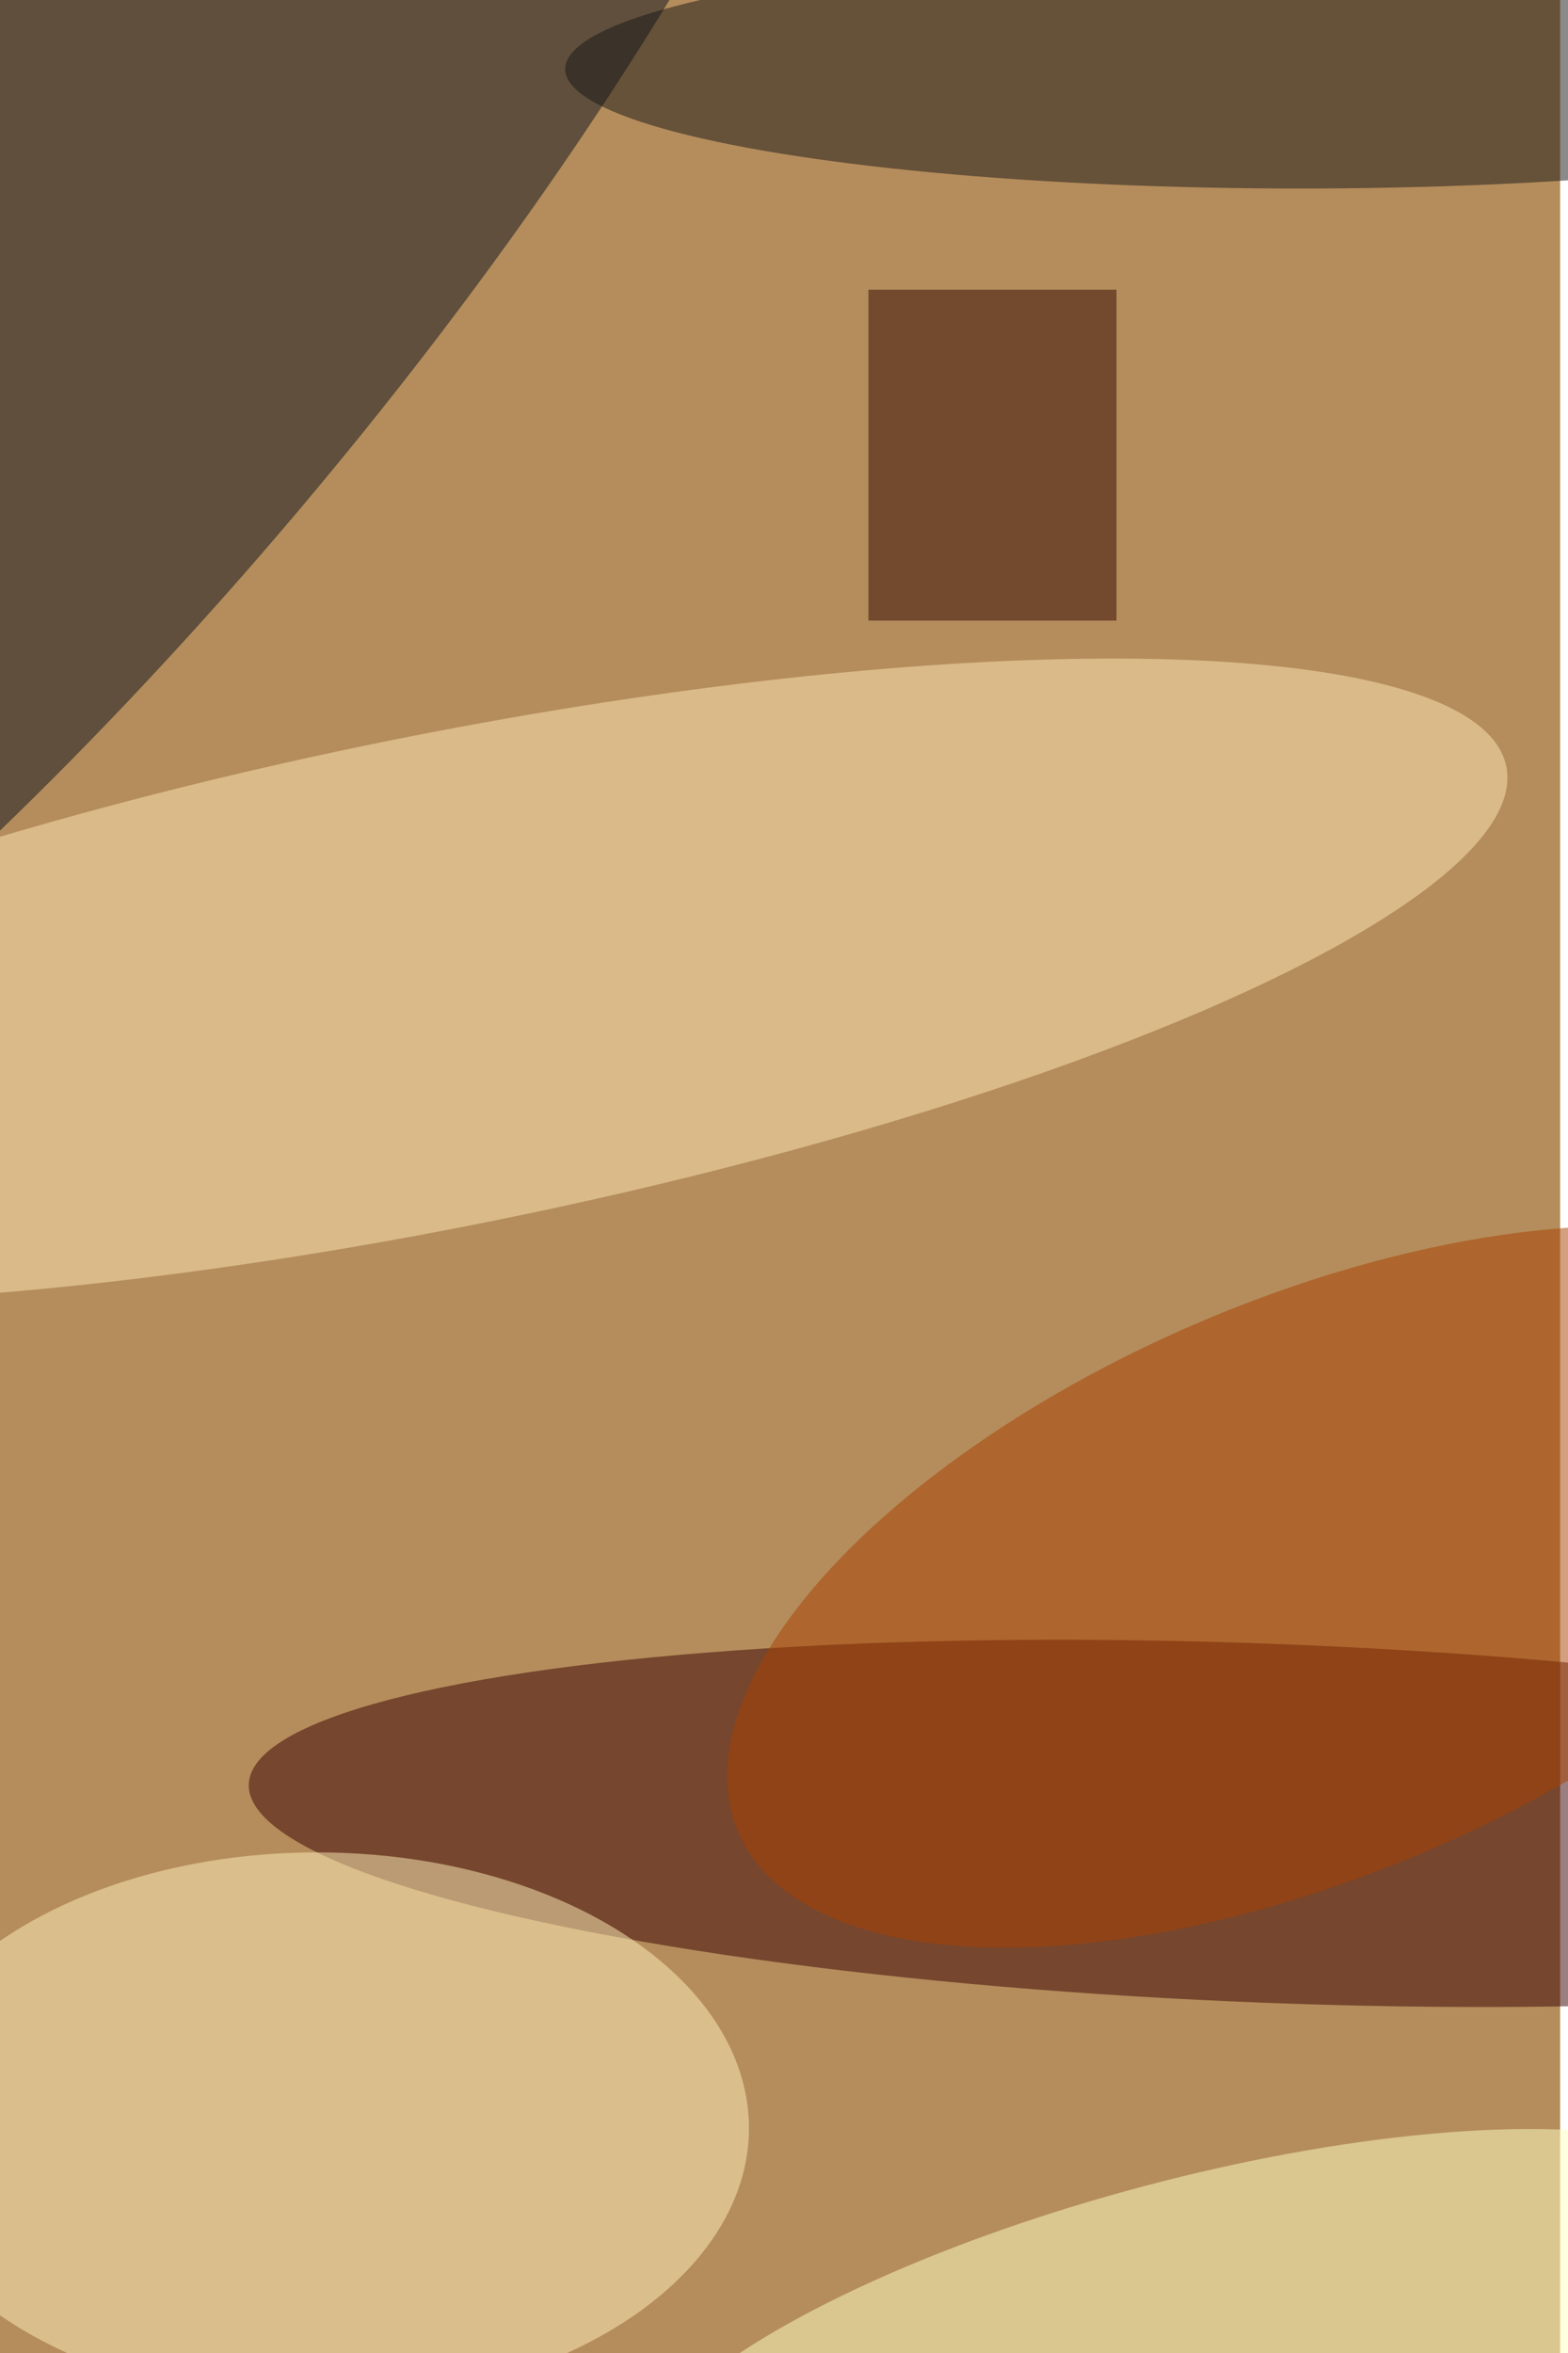 <svg xmlns="http://www.w3.org/2000/svg" viewBox="0 0 600 900"><filter id="b"><feGaussianBlur stdDeviation="12" /></filter><path fill="#b58d5c" d="M0 0h597v900H0z"/><g filter="url(#b)" transform="translate(1.8 1.8) scale(3.516)" fill-opacity=".5"><ellipse fill="#390000" rx="1" ry="1" transform="rotate(-177.8 70.8 97.6) scale(111.32 19.526)"/><ellipse fill="#ffe8b6" rx="1" ry="1" transform="matrix(5.265 26.197 -116.025 23.317 47.4 106.2)"/><ellipse fill="#0b121d" rx="1" ry="1" transform="matrix(32.581 27.421 -93.567 111.172 0 26.9)"/><ellipse fill="#fff0ba" cx="34" cy="231" rx="47" ry="30"/><ellipse fill="#181717" cx="141" cy="7" rx="80" ry="13"/><ellipse fill="#ffffc3" rx="1" ry="1" transform="matrix(-60.505 16 -4.661 -17.627 128.8 254.9)"/><ellipse fill="#a84000" rx="1" ry="1" transform="rotate(156.9 53.6 100.6) scale(68.009 31.316)"/><path fill="#320800" d="M94 31h27v36H94z"/></g></svg>